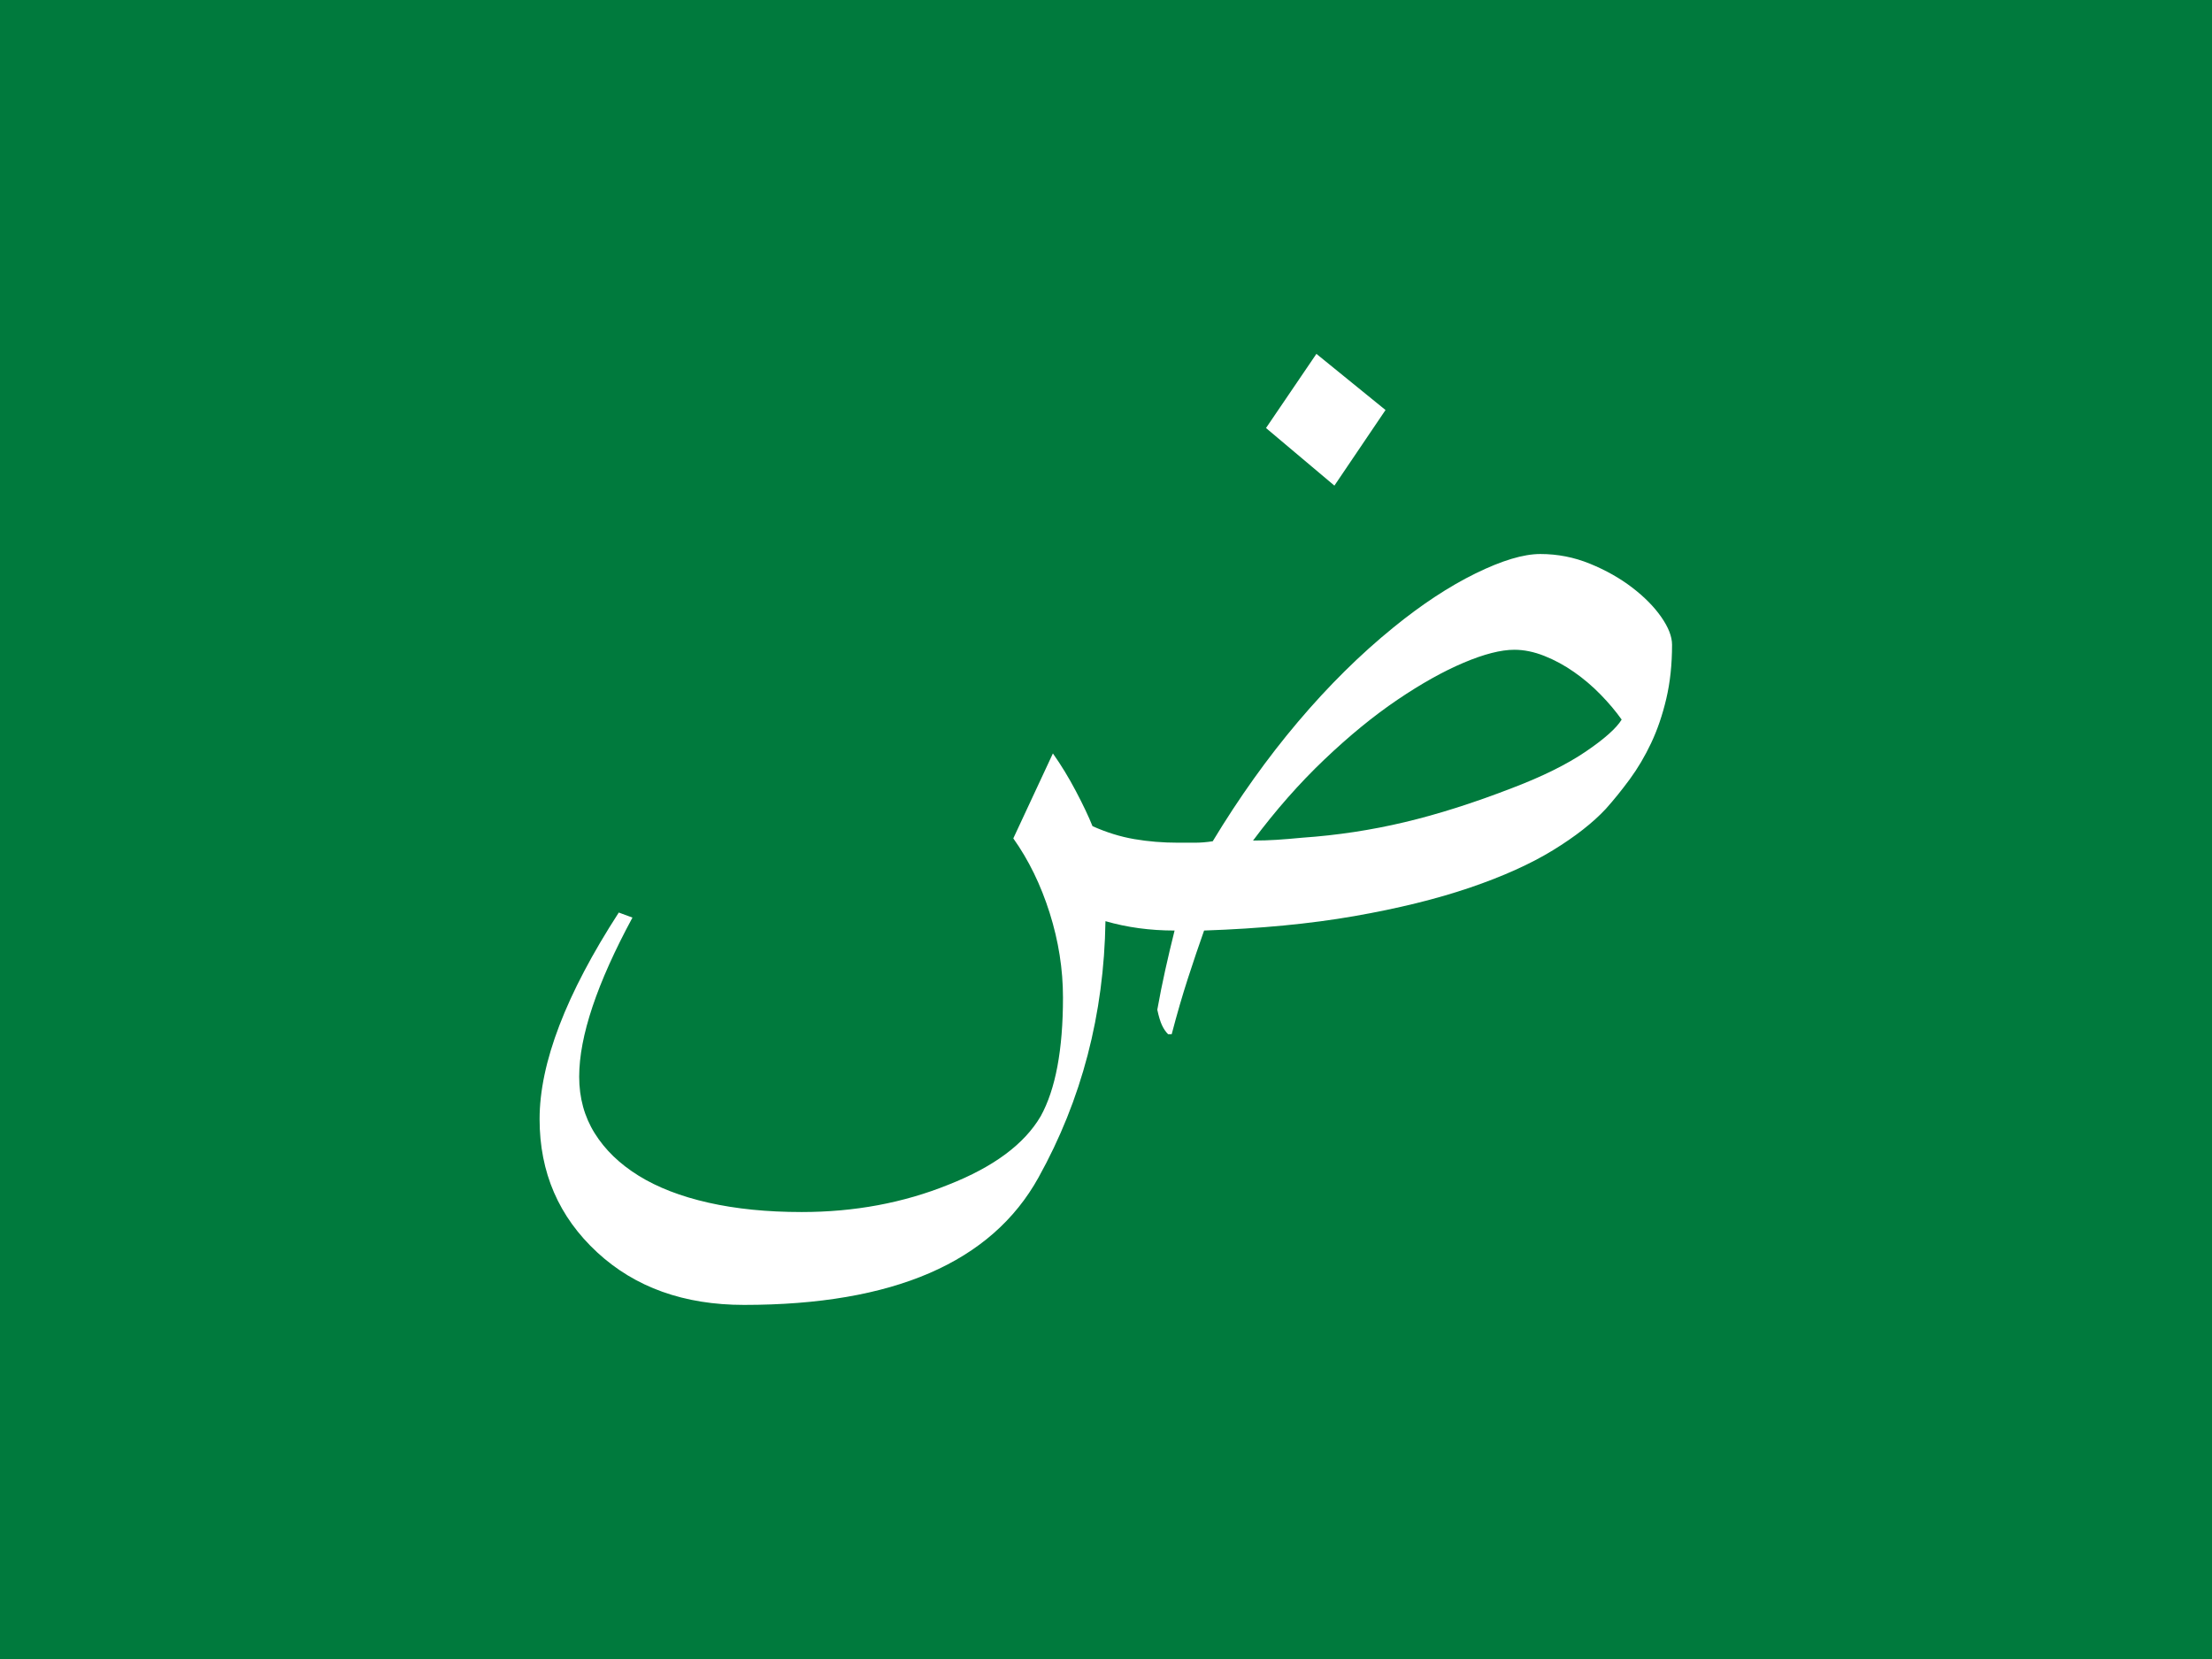 <svg viewBox="0 0 640 480" xmlns="http://www.w3.org/2000/svg"><path d="m0 0h640v480h-640z" fill="#007a3d" stroke-width=".754"/><path d="m655.289 294.246c-5.274 5.664-12.452 11.279-21.533 16.846-9.082 5.566-20.362 10.645-33.838 15.234-13.477 4.59-29.151 8.447-47.021 11.572-17.871 3.125-38.233 5.078-61.084 5.859-2.149 6.055-4.346 12.549-6.592 19.482-2.246 6.934-4.444 14.502-6.592 22.705h-1.465c-.977-.977-1.807-2.197-2.49-3.662-.684-1.465-1.319-3.564-1.904-6.299.976-5.469 2.051-10.84 3.223-16.113 1.172-5.273 2.441-10.645 3.809-16.113-9.961 0-19.336-1.269-28.125-3.809-.586 37.891-9.668 72.656-27.246 104.297-19.141 34.57-59.082 51.855-119.824 51.855-24.414-0-44.336-7.129-59.766-21.387-15.625-14.453-23.438-32.52-23.438-54.199-0-22.852 10.742-50.879 32.227-84.082l5.566 2.051c-14.453 26.758-21.68 48.34-21.68 64.746-0 8.594 2.1 16.26 6.299 22.998 4.199 6.738 10.156 12.5 17.871 17.285 7.715 4.785 17.187 8.447 28.418 10.986 11.23 2.539 23.877 3.809 37.939 3.809 21.484-0 41.406-3.711 59.766-11.133 18.359-7.227 30.859-16.504 37.5-27.832 6.054-10.938 9.082-27.051 9.082-48.34-0-11.523-1.807-22.998-5.42-34.424-3.613-11.426-8.545-21.533-14.795-30.322l16.113-34.57c3.32 4.688 6.445 9.815 9.375 15.381 2.929 5.566 5.176 10.303 6.738 14.209 5.664 2.539 11.328 4.297 16.992 5.273 5.664.977 11.621 1.465 17.871 1.465 2.148 0 4.394 0 6.738 0 2.343 0 4.785-.195 7.324-.586 10.742-17.773 22.314-33.984 34.717-48.633 12.402-14.648 25.341-27.441 38.818-38.379 11.523-9.375 22.656-16.699 33.398-21.973 10.742-5.273 19.531-7.91 26.367-7.91 7.031 0 13.769 1.319 20.215 3.955 6.445 2.637 12.158 5.86 17.139 9.668 4.98 3.809 8.935 7.813 11.865 12.012 2.929 4.199 4.394 7.959 4.395 11.279-0 8.008-.782 15.332-2.344 21.973-1.563 6.641-3.614 12.647-6.152 18.018-2.54 5.371-5.42 10.254-8.643 14.648-3.223 4.395-6.495 8.447-9.814 12.158zm-37.207-64.746c-5.469 0-12.354 1.758-20.654 5.273-8.301 3.516-17.286 8.545-26.953 15.088-9.668 6.543-19.58 14.649-29.736 24.316-10.157 9.668-19.825 20.654-29.004 32.959 3.32 0 6.494-.098 9.521-.293 3.027-.195 6.591-.488 10.693-.879 14.062-.976 27.881-3.076 41.455-6.299 13.574-3.223 28.173-7.861 43.799-13.916 12.304-4.687 22.265-9.619 29.883-14.795 7.617-5.176 12.5-9.521 14.648-13.037-2.344-3.32-5.176-6.689-8.496-10.107-3.321-3.418-6.934-6.494-10.84-9.229-3.907-2.734-7.959-4.931-12.158-6.592-4.2-1.66-8.252-2.49-12.158-2.49zm-52.441-97.559-20.801 30.762-27.832-23.438 20.508-30.176z" fill="#fff" transform="matrix(.711 0 0 .711 -1.296 24.821)"/></svg>